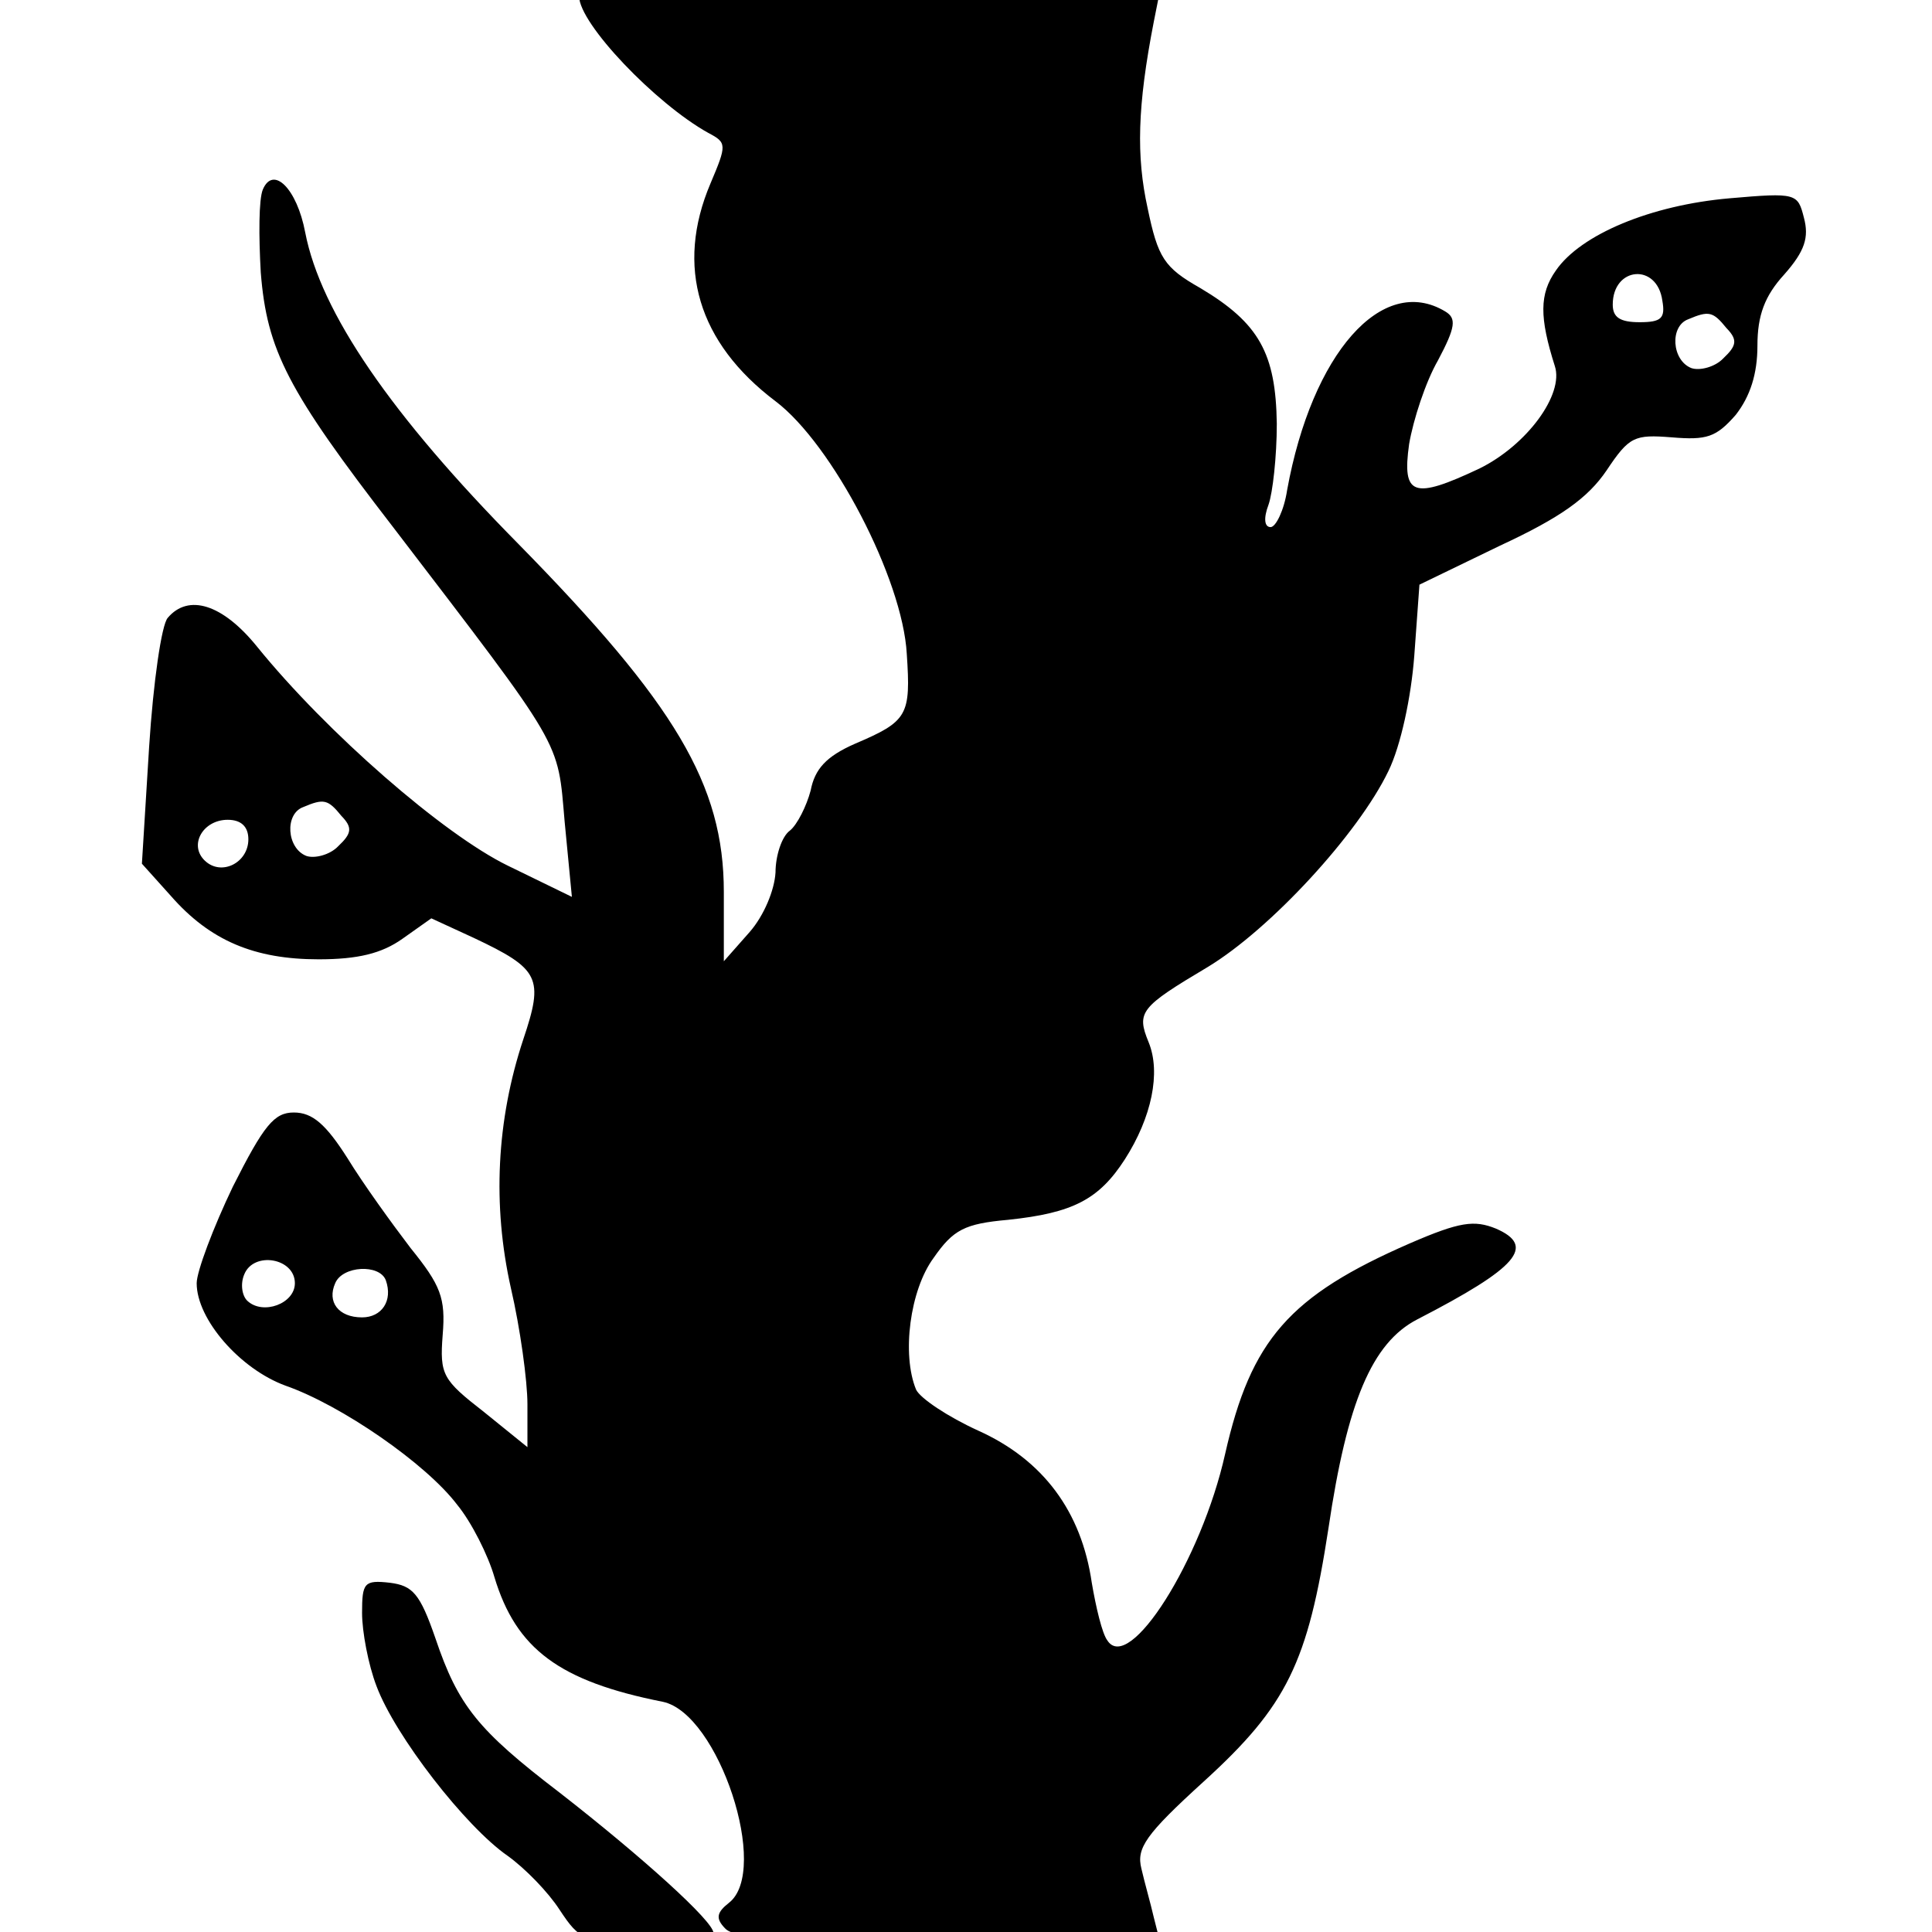 <?xml version="1.0"?>
<svg width="200" height="200" xmlns="http://www.w3.org/2000/svg" xmlns:svg="http://www.w3.org/2000/svg" preserveAspectRatio="xMidYMid meet" version="1.0">
 <g class="layer">
  <title>Layer 1</title>
  <g fill="#000000" id="svg_1" transform="matrix(0.107 0 0 -0.101 -9.561 -0.975)">
   <path d="m649.64,-5.9c0,-28 74,-110 125,-140c18,-10 18,-12 2,-52c-34,-85 -12,-163 63,-223c55,-44 123,-182 127,-259c4,-63 1,-69 -50,-92c-28,-13 -39,-26 -43,-48c-4,-16 -13,-35 -20,-41c-8,-6 -14,-26 -14,-43c-1,-18 -11,-44 -25,-61l-25,-30l0,71c0,110 -47,193 -199,357c-123,132 -191,237 -206,319c-8,45 -31,69 -41,44c-4,-10 -4,-48 -2,-85c6,-80 26,-121 128,-261c166,-230 159,-217 166,-302l7,-77l-62,32c-62,32 -175,136 -243,225c-33,43 -66,54 -86,29c-6,-7 -14,-66 -18,-132l-7,-120l28,-33c38,-46 81,-65 143,-65c38,0 61,6 81,21l28,21l41,-20c64,-32 68,-41 48,-104c-26,-83 -30,-170 -12,-255c9,-41 16,-95 16,-119l0,-44l-42,36c-40,33 -43,38 -40,79c3,38 -2,51 -31,89c-18,25 -46,66 -61,92c-21,35 -34,47 -52,47c-19,0 -29,-13 -59,-76c-19,-42 -35,-87 -35,-99c0,-37 42,-88 86,-105c54,-20 136,-80 166,-122c14,-18 30,-52 36,-74c21,-74 63,-107 163,-128c54,-12 104,-173 64,-206c-12,-10 -13,-16 -4,-26c9,-11 55,-14 216,-14l205,0l-6,25c-3,14 -9,36 -12,50c-5,21 4,35 60,89c81,78 101,122 121,260c18,129 42,190 86,214c97,53 115,75 76,93c-21,9 -35,7 -83,-15c-117,-54 -154,-99 -179,-216c-23,-109 -93,-226 -114,-191c-5,7 -11,34 -15,59c-10,73 -47,126 -110,156c-29,14 -56,33 -60,42c-14,36 -6,102 17,135c19,29 30,35 72,39c63,7 88,21 113,62c26,43 35,89 23,120c-12,31 -8,36 57,77c61,39 146,137 175,201c12,26 22,76 25,118l5,73l78,40c59,29 85,49 103,77c22,35 27,37 63,34c34,-3 43,0 62,23c14,19 21,42 21,71c0,31 7,51 26,73c20,24 24,38 19,58c-6,25 -7,26 -72,20c-76,-7 -144,-37 -168,-74c-16,-24 -16,-48 -1,-98c9,-29 -27,-81 -73,-105c-64,-32 -75,-28 -68,25c4,25 16,64 28,86c17,34 18,43 7,50c-61,39 -129,-43 -153,-183c-3,-21 -11,-38 -16,-38c-6,0 -7,9 -2,23c4,12 8,49 8,83c-1,72 -17,103 -74,139c-35,21 -41,31 -51,82c-11,53 -10,104 6,191l6,32l-281,0c-154,-1 -281,-3 -281,-6zm1048,-312c3,-18 -1,-22 -22,-22c-19,0 -26,5 -26,18c0,39 43,43 48,4zm62,-28c11,-12 10,-18 -3,-31c-8,-9 -23,-13 -31,-10c-19,8 -21,43 -3,50c20,9 24,8 37,-9zm-1340,-500c11,-12 10,-18 -3,-31c-8,-9 -23,-13 -31,-10c-19,8 -21,43 -3,50c20,9 24,8 37,-9zm-90,-24c0,-24 -26,-38 -42,-22c-16,16 -2,42 22,42c13,0 20,-7 20,-20zm45,-455c0,-21 -31,-33 -46,-18c-5,5 -7,17 -3,27c9,24 49,17 49,-9zm88,3c7,-21 -4,-38 -23,-38c-23,0 -34,16 -26,35c7,18 43,20 49,3z" id="svg_2"/>
   <path d="m439.64,-1662.9c0,-19 6,-53 14,-75c18,-51 86,-144 127,-174c17,-13 39,-37 50,-55c20,-32 23,-33 85,-33c35,0 64,4 64,9c0,12 -69,78 -149,144c-79,64 -98,89 -120,158c-15,46 -22,54 -44,57c-25,3 -27,0 -27,-31z" id="svg_3"/>
  </g>
 </g>
</svg>